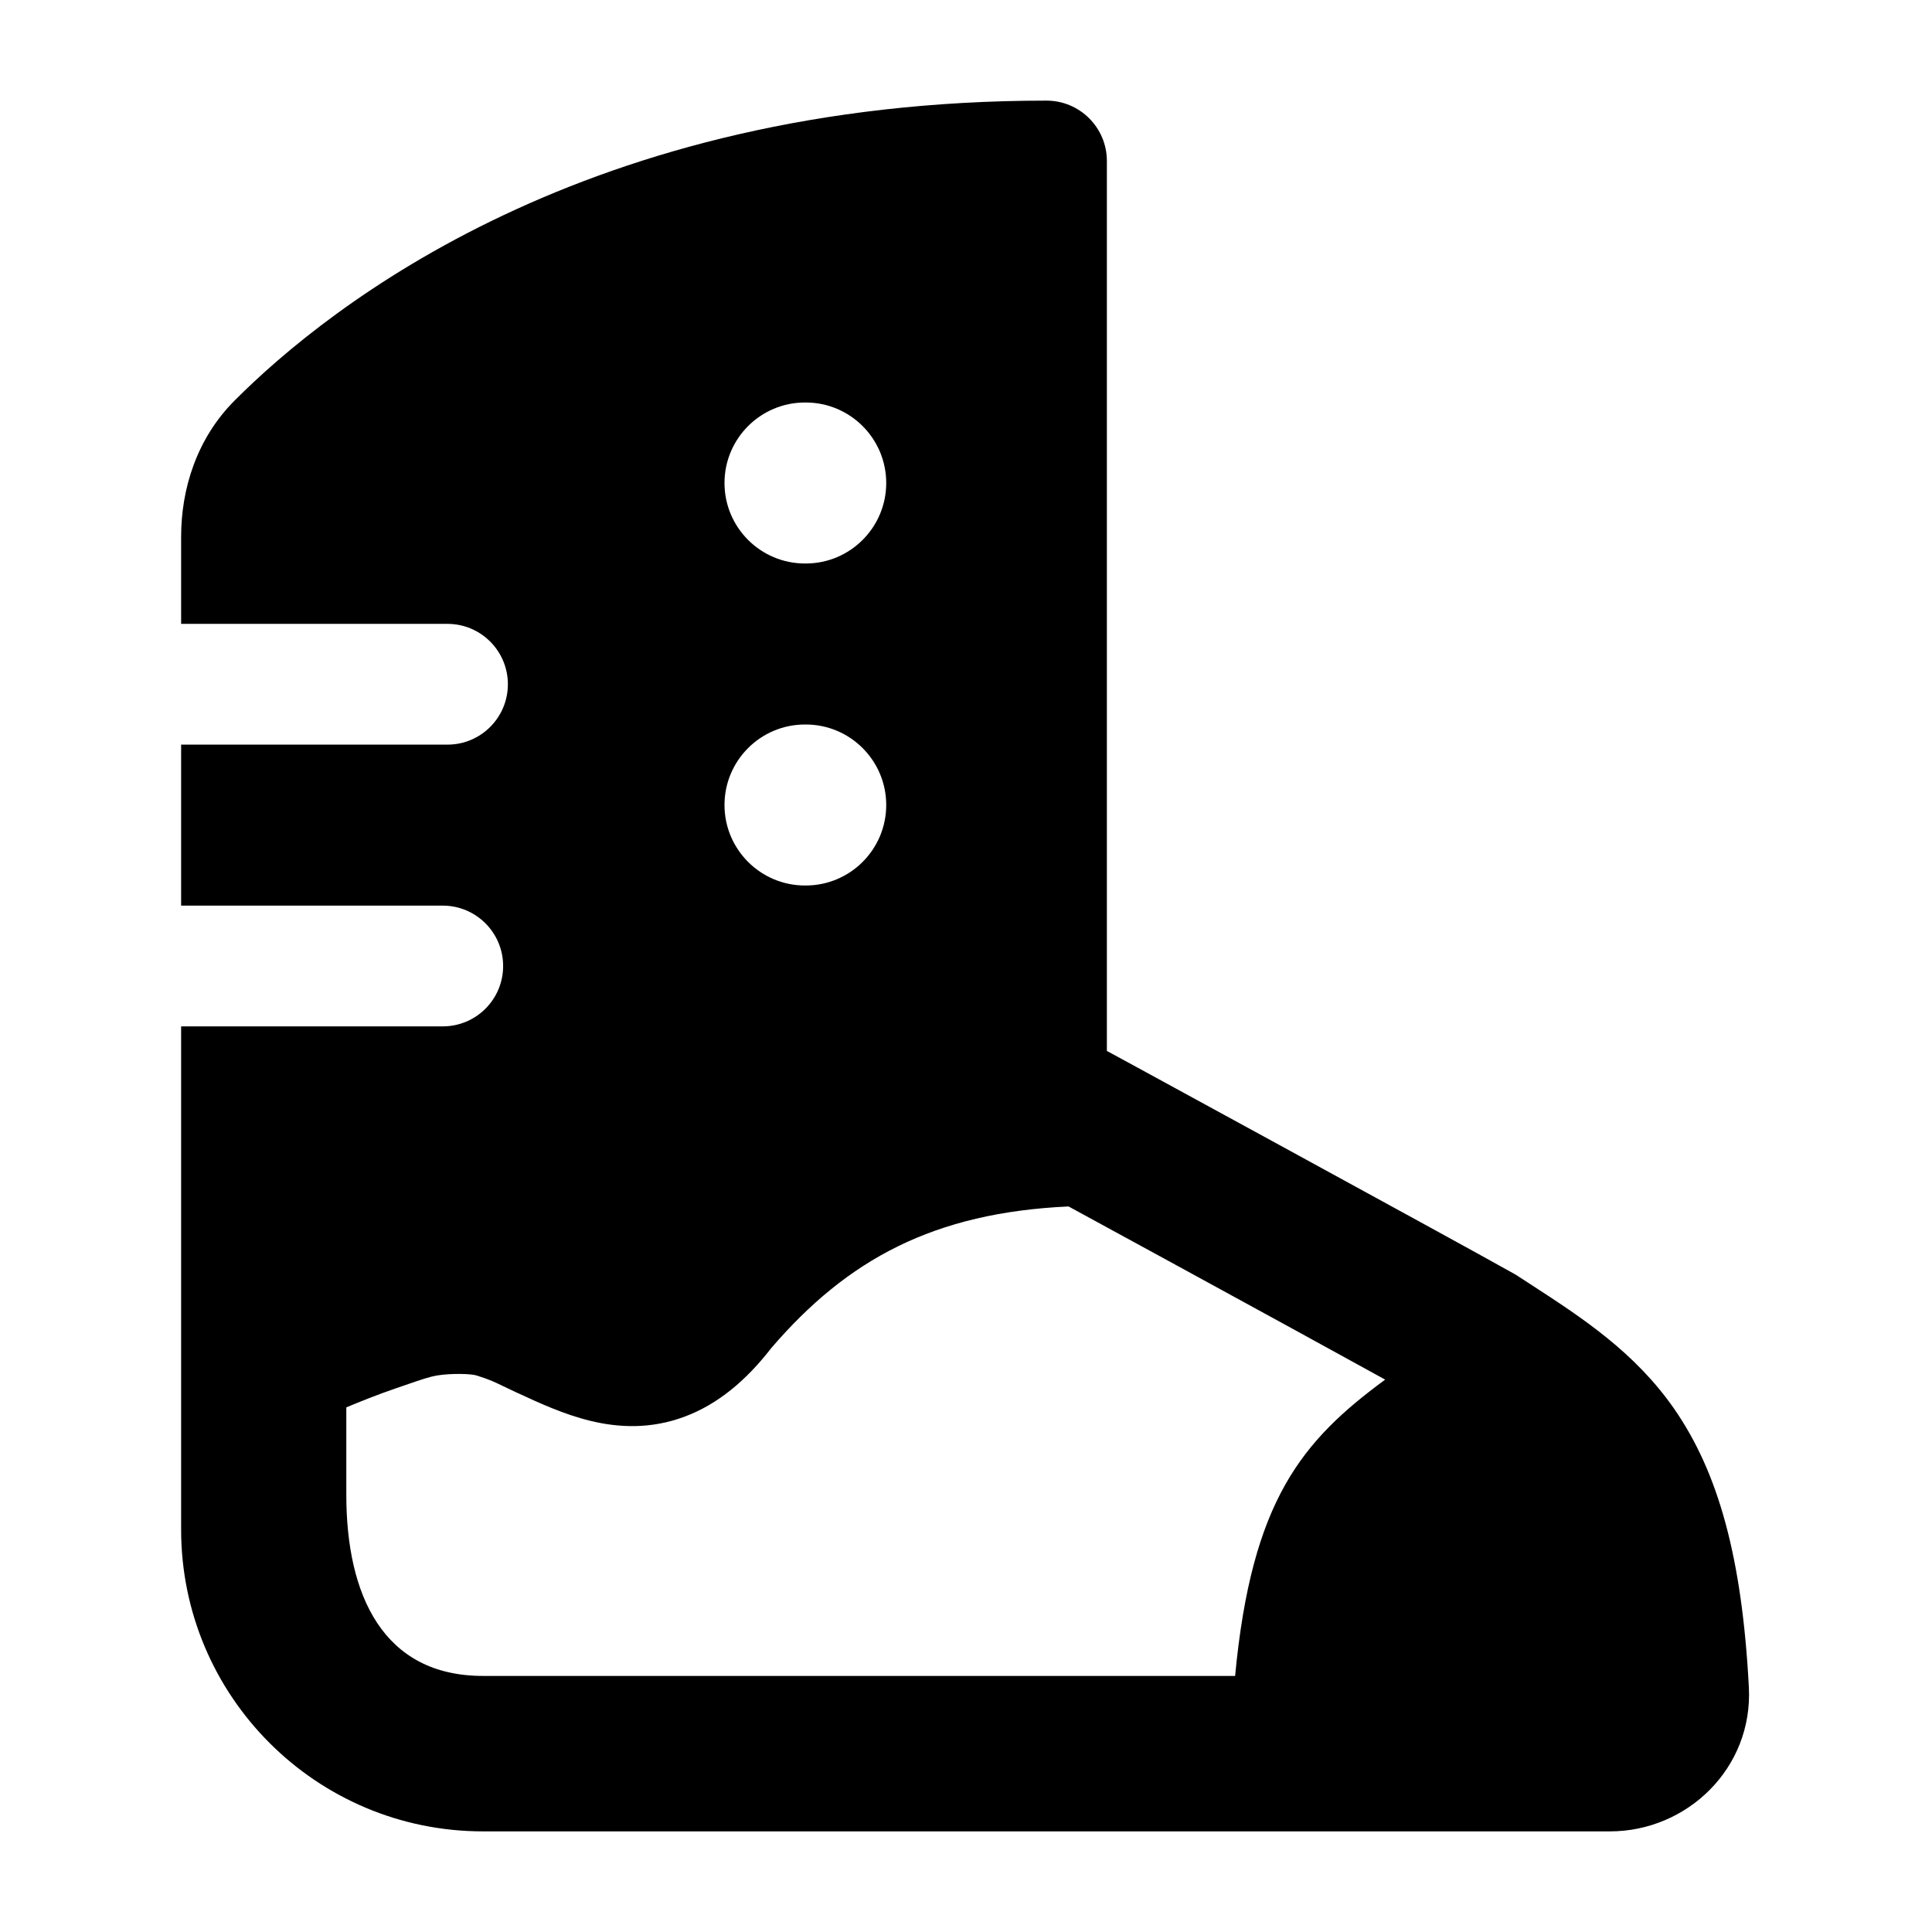 <svg width="24" height="24" viewBox="0 0 24 24" xmlns="http://www.w3.org/2000/svg">
    <path fill-rule="evenodd" clip-rule="evenodd" d="M2.25 19C2.25 21.071 3.929 22.75 6 22.75L20 22.75C20.955 22.75 21.777 21.968 21.725 20.961C21.641 19.35 21.346 18.291 20.796 17.499C20.307 16.796 19.651 16.369 19.036 15.969C18.975 15.929 18.914 15.89 18.854 15.851C18.84 15.841 18.825 15.832 18.81 15.824C18.439 15.615 17.073 14.868 15.806 14.176C15.172 13.83 14.56 13.496 14.107 13.249L13.75 13.055L13.75 2C13.75 1.586 13.414 1.25 13 1.25C7.291 1.25 4.083 3.803 2.914 4.976C2.441 5.45 2.25 6.078 2.25 6.667L2.25 7.75L5.559 7.75C5.973 7.75 6.309 8.086 6.309 8.5C6.309 8.914 5.973 9.25 5.559 9.25L2.25 9.25L2.25 11.25L5.5 11.25C5.914 11.25 6.25 11.586 6.25 12C6.25 12.415 5.914 12.75 5.5 12.75L2.25 12.75L2.25 19ZM4.302 17.483L4.302 18.569C4.302 19.812 4.757 20.819 6 20.819L15.343 20.819C15.549 18.634 16.174 17.899 17.207 17.138C16.62 16.814 15.598 16.255 14.624 15.723C14.141 15.46 13.671 15.203 13.274 14.987C11.6 15.064 10.528 15.644 9.582 16.745C9.271 17.147 8.92 17.442 8.51 17.596C8.085 17.757 7.681 17.735 7.333 17.65C7.003 17.57 6.689 17.424 6.441 17.309L6.412 17.296C6.348 17.265 6.298 17.242 6.256 17.222C6.132 17.162 6.08 17.137 5.918 17.086C5.848 17.064 5.597 17.059 5.434 17.086C5.333 17.103 5.238 17.136 5.032 17.207L5.032 17.207L5.032 17.207L4.918 17.246C4.689 17.325 4.476 17.41 4.302 17.483ZM9 6C9 5.448 9.448 5 10 5H10.009C10.561 5 11.009 5.448 11.009 6C11.009 6.552 10.561 7 10.009 7H10C9.448 7 9 6.552 9 6ZM10 9C9.448 9 9 9.448 9 10C9 10.552 9.448 11 10 11H10.009C10.561 11 11.009 10.552 11.009 10C11.009 9.448 10.561 9 10.009 9H10Z"/>
</svg>
